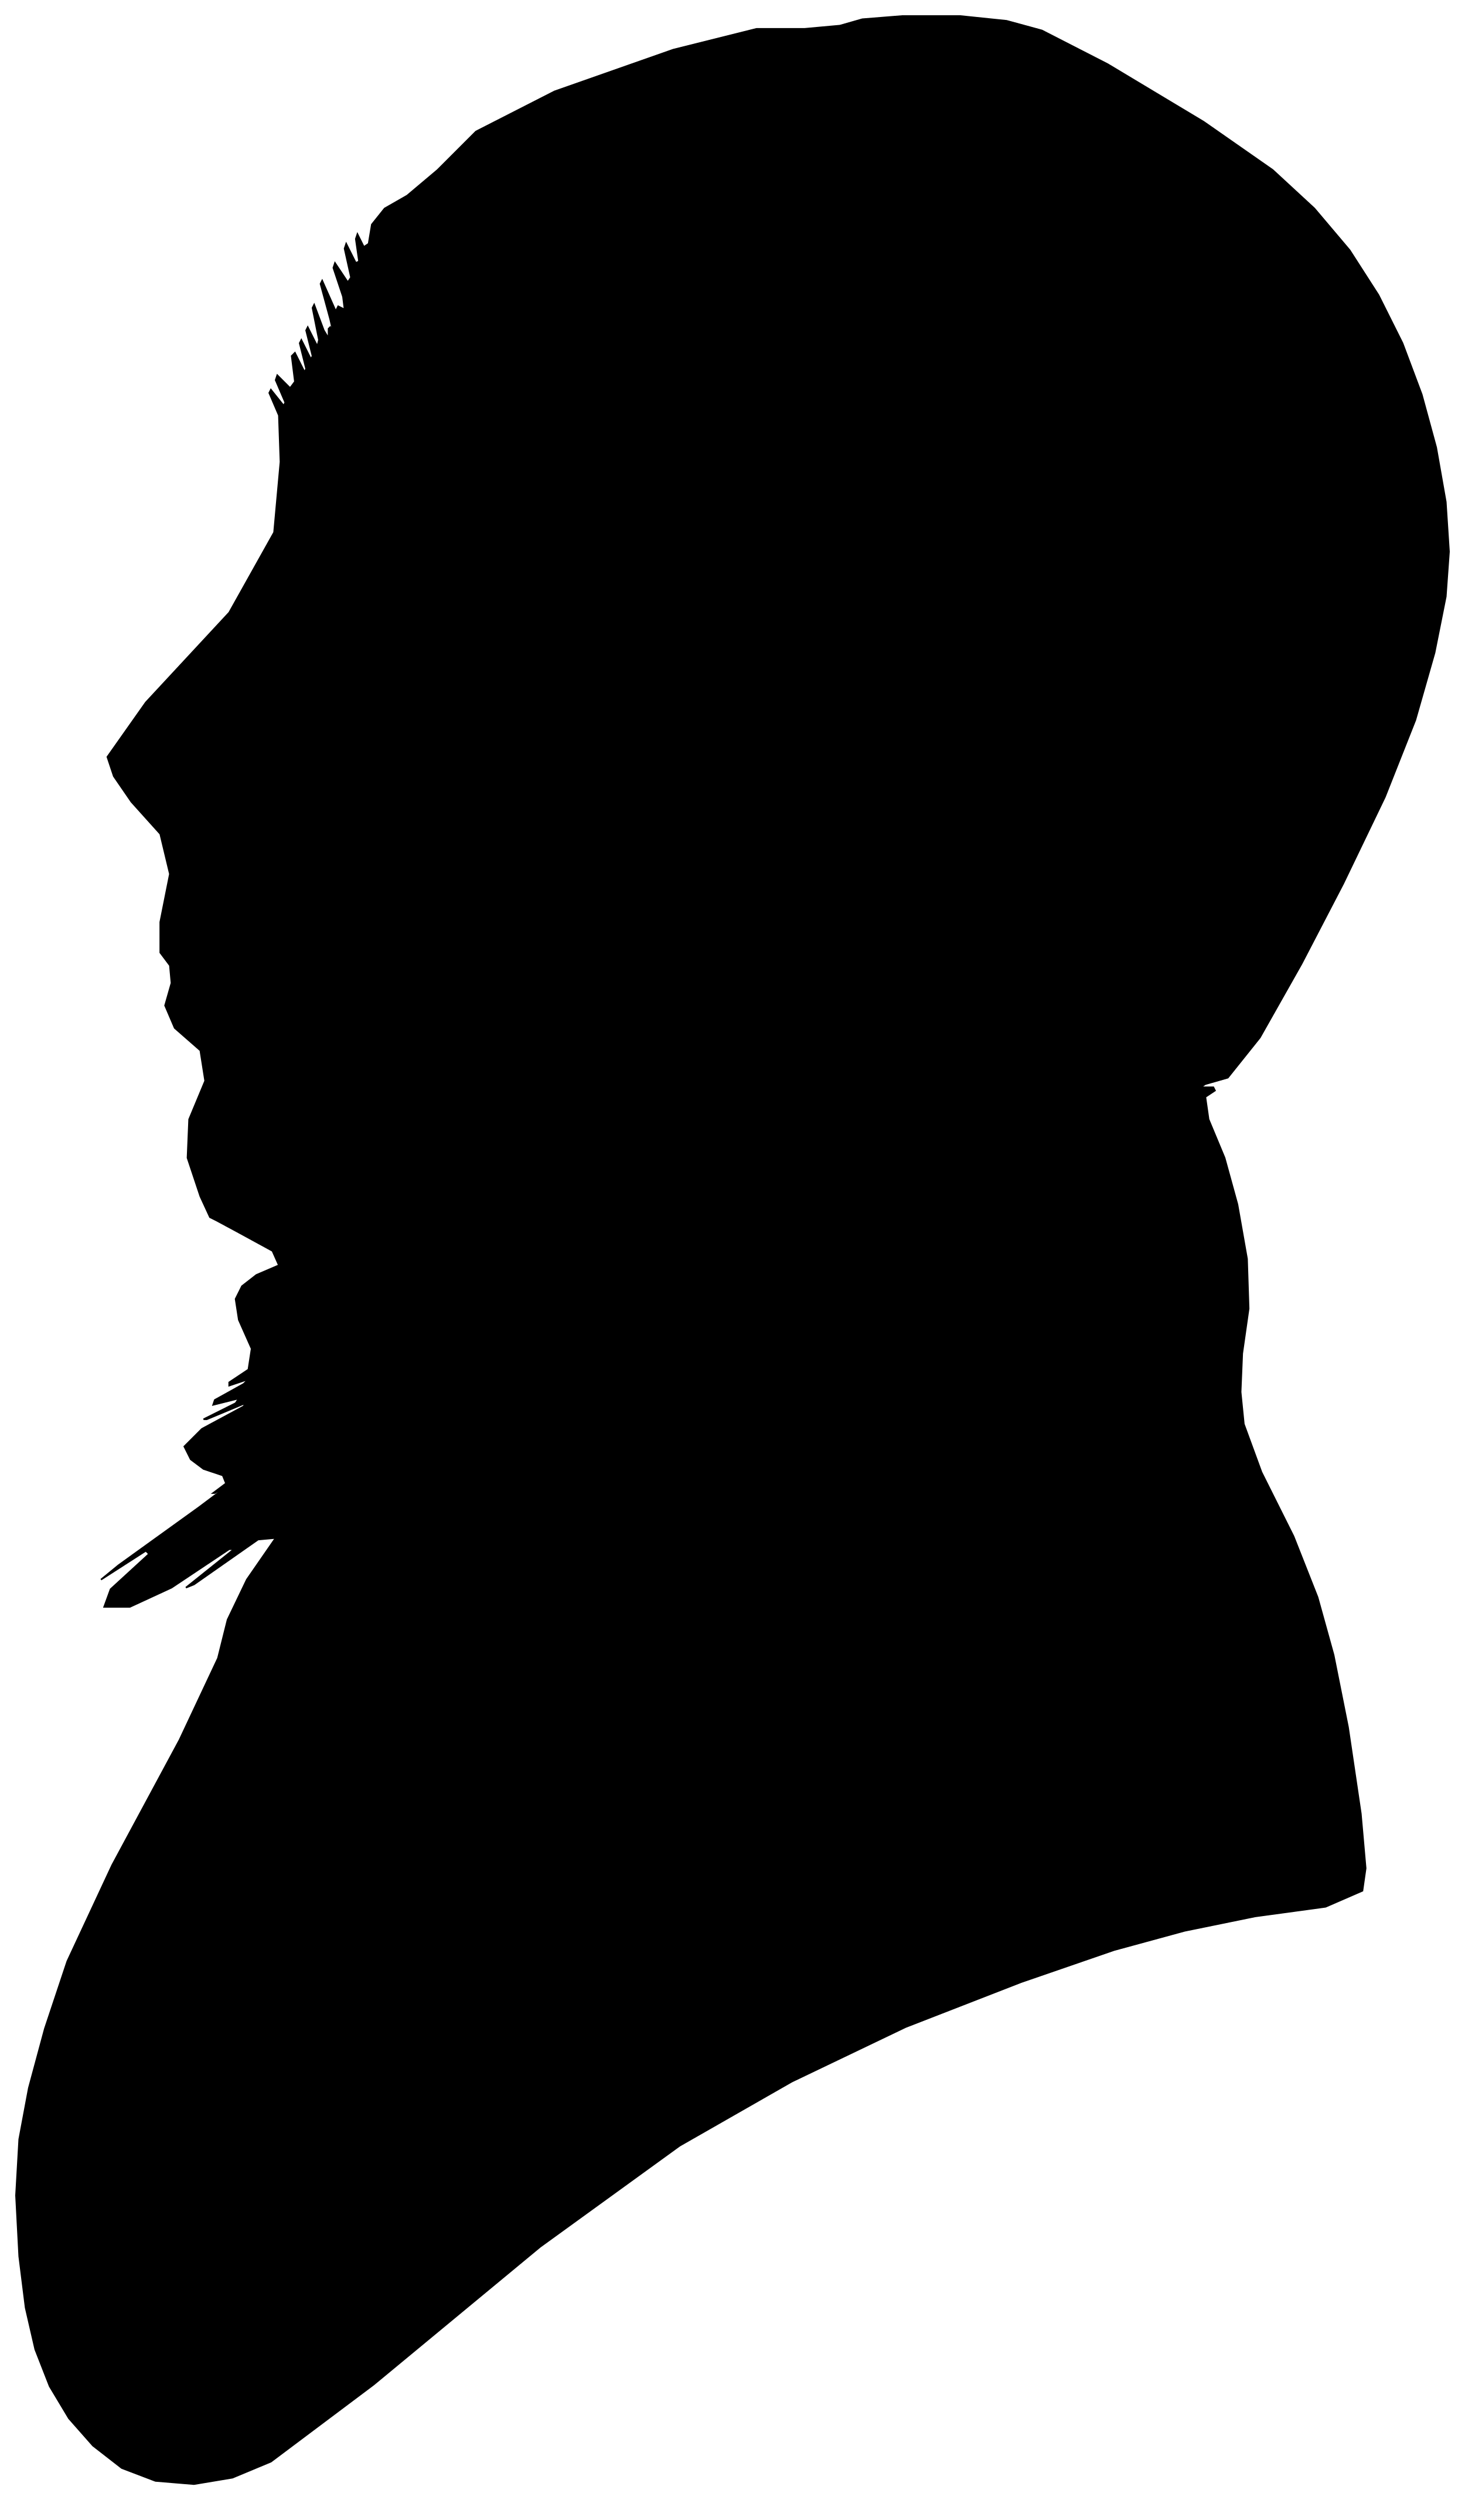 <?xml version="1.0" encoding="UTF-8"?>
<svg xmlns="http://www.w3.org/2000/svg" viewBox="393.00 246.00 914.00 1559.00">
  <path d="M 518.00 992.00 L 510.00 968.00 L 511.00 944.00 L 521.00 920.00 L 518.00 901.00 L 502.00 887.00 L 496.00 873.00 L 500.00 859.00 L 499.00 848.00 L 493.00 840.00 L 493.00 821.00 L 499.00 791.00 L 493.00 766.00 L 475.00 746.00 L 464.00 730.00 L 460.00 718.00 L 484.00 684.00 L 536.00 628.00 L 564.00 578.00 L 568.00 534.00 L 567.00 505.00 L 561.00 491.00 L 562.00 489.00 L 570.00 499.00 L 571.00 497.00 L 565.00 483.00 L 566.00 480.00 L 574.00 488.00 L 577.00 484.00 L 575.00 468.00 L 577.00 466.00 L 583.00 478.00 L 584.00 476.00 L 580.00 460.00 L 581.00 458.00 L 587.00 470.00 L 588.00 468.00 L 584.00 452.00 L 585.00 450.00 L 591.00 462.00 L 592.00 458.00 L 588.00 438.00 L 589.00 436.00 L 595.00 452.00 L 598.00 457.00 L 598.00 451.00 L 599.00 450.00 L 601.00 454.00 L 599.00 445.00 L 593.00 423.00 L 594.00 421.00 L 602.00 439.00 L 605.00 445.00 L 603.00 439.00 L 604.00 437.00 L 608.00 439.00 L 607.00 431.00 L 601.00 413.00 L 602.00 410.00 L 610.00 422.00 L 612.00 419.00 L 608.00 401.00 L 609.00 398.00 L 615.00 410.00 L 617.00 409.00 L 615.00 395.00 L 616.00 392.00 L 620.00 400.00 L 623.00 398.00 L 625.00 386.00 L 633.00 376.00 L 647.00 368.00 L 666.00 352.00 L 690.00 328.00 L 739.00 303.00 L 813.00 277.00 L 865.00 264.00 L 895.00 264.00 L 917.00 262.00 L 931.00 258.00 L 956.00 256.00 L 992.00 256.00 L 1021.00 259.00 L 1043.00 265.00 L 1084.00 286.00 L 1144.00 322.00 L 1187.00 352.00 L 1213.00 376.00 L 1235.00 402.00 L 1253.00 430.00 L 1268.00 460.00 L 1280.00 492.00 L 1289.00 525.00 L 1295.00 559.00 L 1297.00 590.00 L 1295.00 618.00 L 1288.00 653.00 L 1276.00 695.00 L 1257.00 743.00 L 1231.00 797.00 L 1205.00 847.00 L 1179.00 893.00 L 1159.00 918.00 L 1145.00 922.00 L 1142.00 924.00 L 1150.00 924.00 L 1151.00 926.00 L 1145.00 930.00 L 1147.00 944.00 L 1157.00 968.00 L 1165.00 997.00 L 1171.00 1031.00 L 1172.00 1062.00 L 1168.00 1090.00 L 1167.00 1114.00 L 1169.00 1134.00 L 1180.00 1164.00 L 1200.00 1204.00 L 1215.00 1242.00 L 1225.00 1278.00 L 1234.00 1323.00 L 1242.00 1377.00 L 1245.00 1411.00 L 1243.00 1425.00 L 1220.00 1435.00 L 1176.00 1441.00 L 1132.00 1450.00 L 1088.00 1462.00 L 1030.00 1482.00 L 958.00 1510.00 L 887.00 1544.00 L 817.00 1584.00 L 730.00 1647.00 L 626.00 1733.00 L 562.00 1781.00 L 538.00 1791.00 L 514.00 1795.00 L 490.00 1793.00 L 469.00 1785.00 L 451.00 1771.00 L 436.00 1754.00 L 424.00 1734.00 L 415.00 1711.00 L 409.00 1685.00 L 405.00 1653.00 L 403.00 1615.00 L 405.00 1580.00 L 411.00 1548.00 L 421.00 1511.00 L 435.00 1469.00 L 463.00 1409.00 L 505.00 1331.00 L 529.00 1280.00 L 535.00 1256.00 L 547.00 1231.00 L 565.00 1205.00 L 554.00 1206.00 L 514.00 1234.00 L 509.00 1236.00 L 539.00 1212.00 L 536.00 1212.00 L 500.00 1236.00 L 474.00 1248.00 L 458.00 1248.00 L 462.00 1237.00 L 486.00 1215.00 L 484.00 1213.00 L 456.00 1231.00 L 467.00 1222.00 L 517.00 1186.00 L 537.00 1171.00 L 527.00 1177.00 L 526.00 1177.00 L 534.00 1171.00 L 532.00 1166.00 L 520.00 1162.00 L 512.00 1156.00 L 508.00 1148.00 L 519.00 1137.00 L 545.00 1123.00 L 546.00 1121.00 L 522.00 1131.00 L 520.00 1131.00 L 540.00 1121.00 L 542.00 1118.00 L 526.00 1122.00 L 527.00 1119.00 L 545.00 1109.00 L 548.00 1106.00 L 536.00 1110.00 L 536.00 1108.00 L 548.00 1100.00 L 550.00 1087.00 L 542.00 1069.00 L 540.00 1056.00 L 544.00 1048.00 L 553.00 1041.00 L 567.00 1035.00 L 563.00 1026.00 L 541.00 1014.00 L 528.00 1007.00 L 524.00 1005.00 L 518.00 992.00 Z" fill="black" stroke="black" stroke-width="1"/>
</svg>